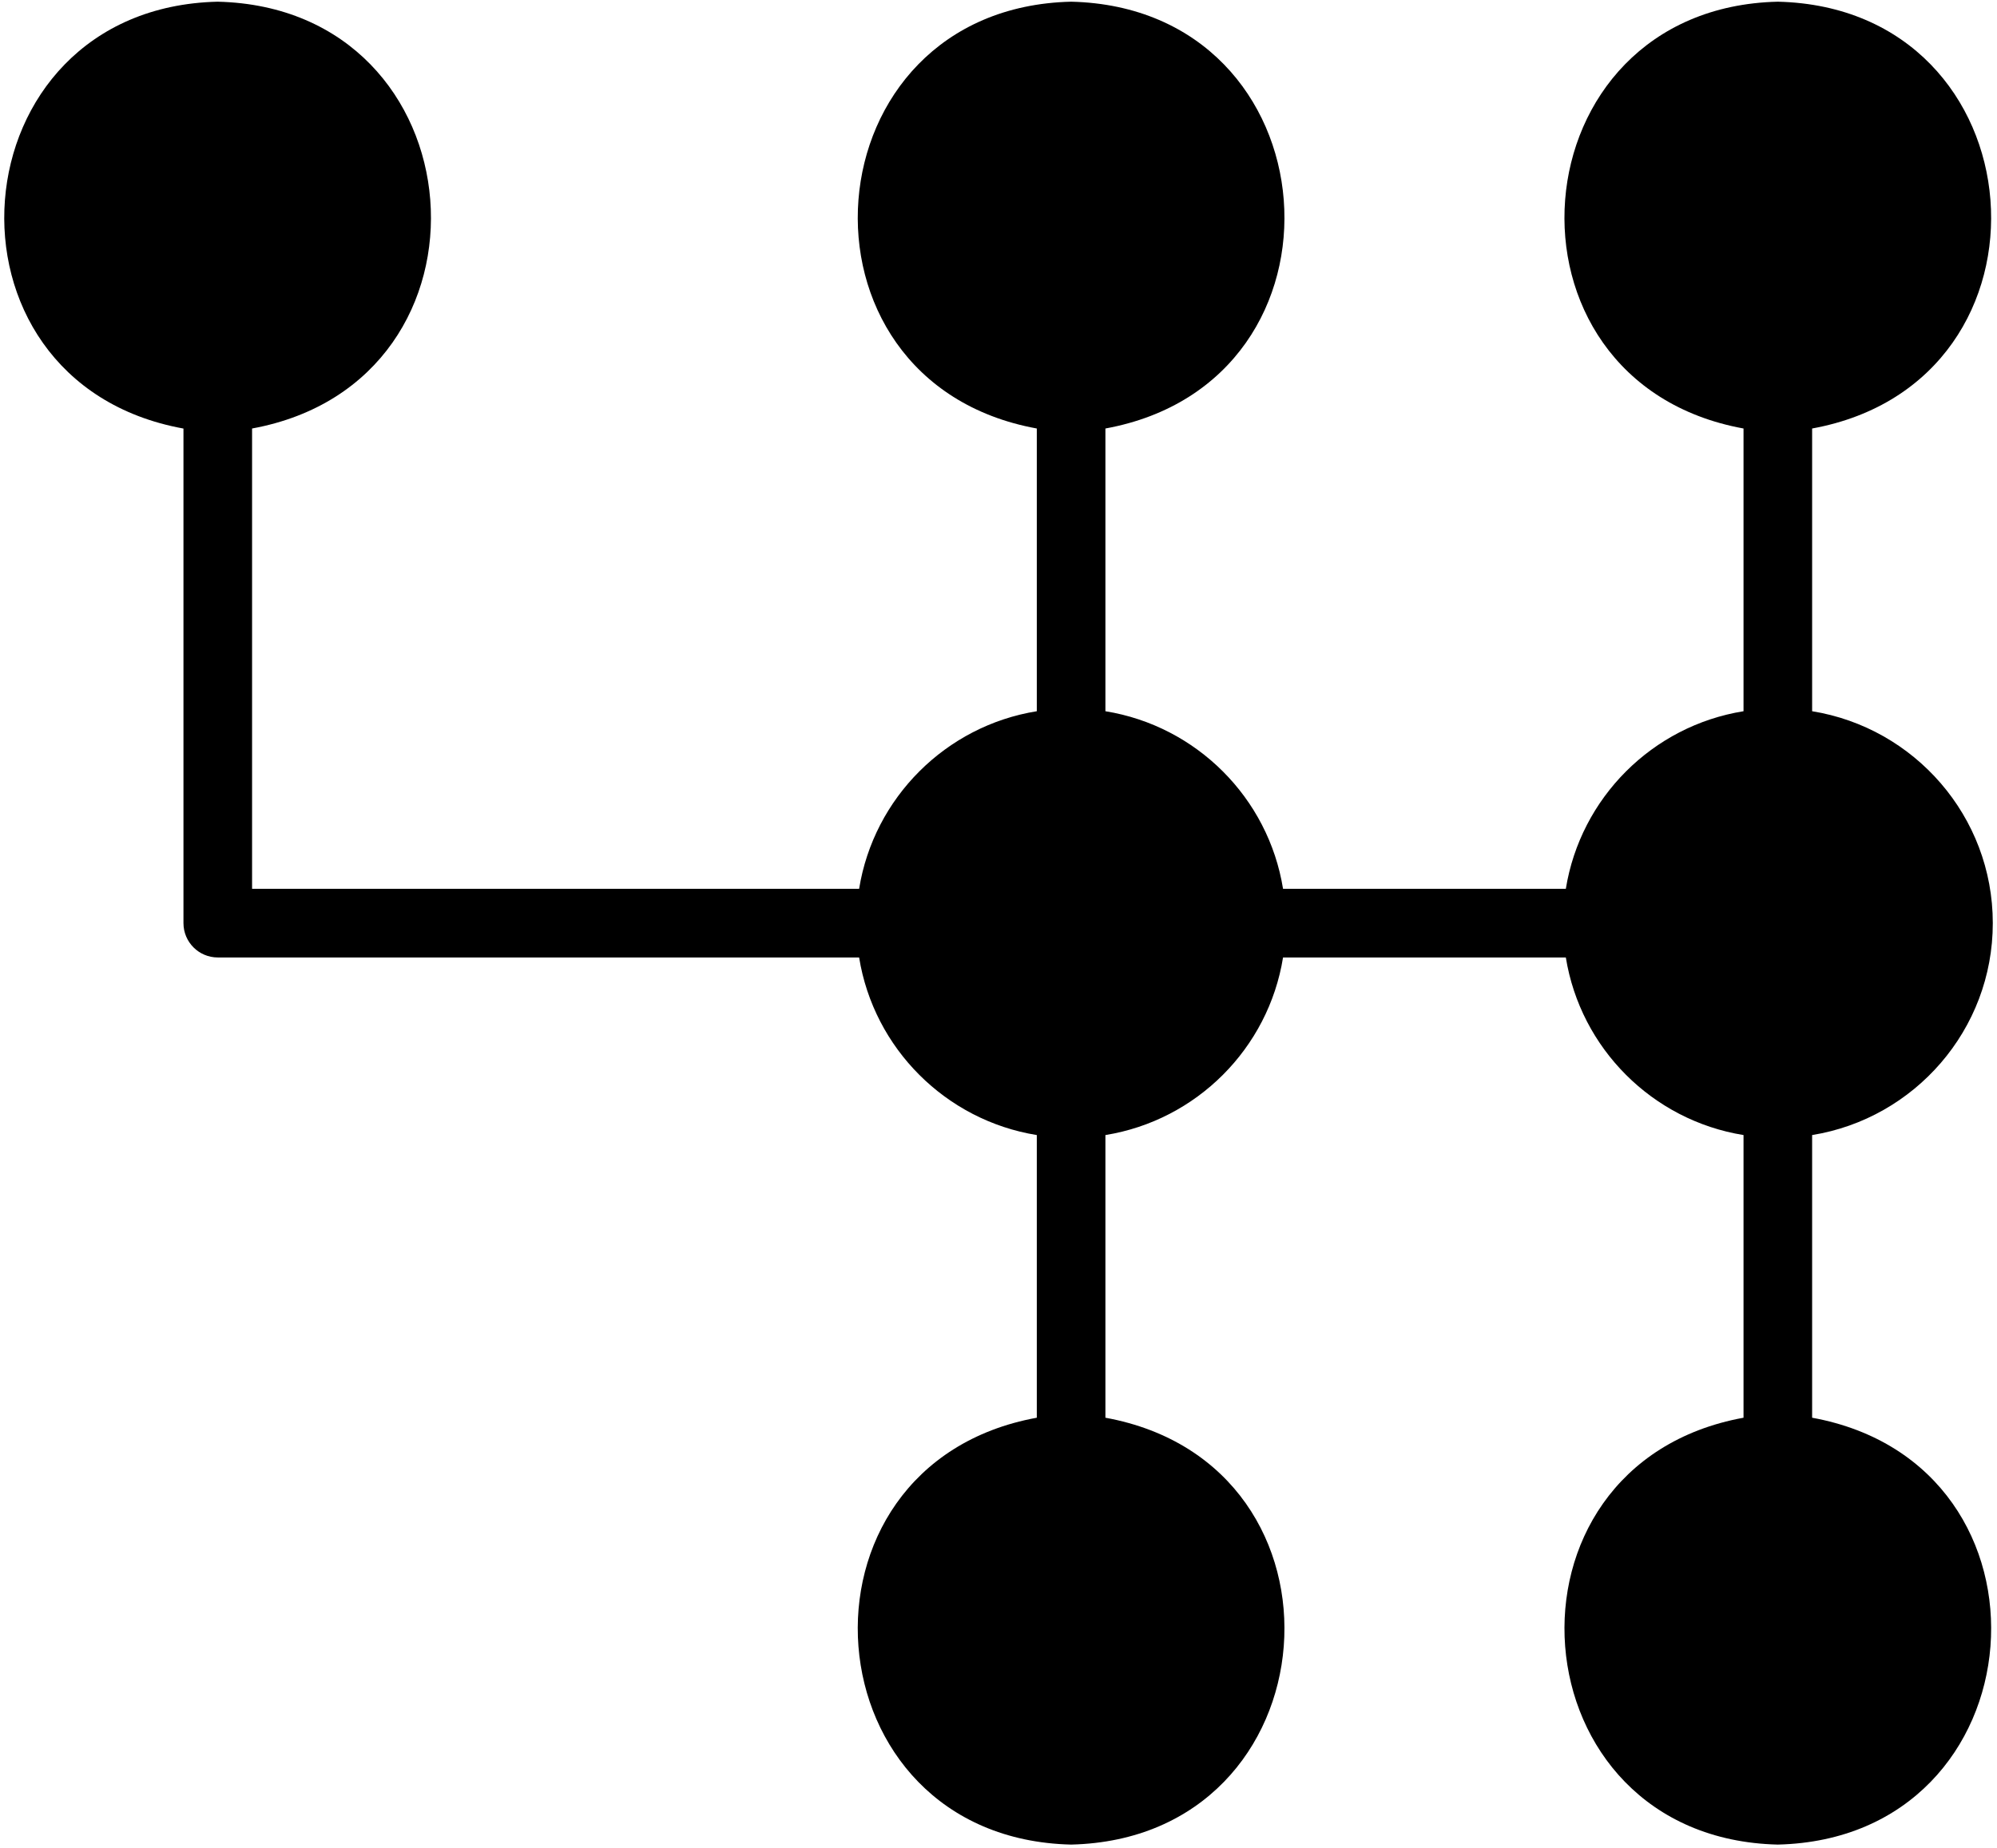 <svg width="456" height="422" viewBox="0 0 456 422" fill="none" xmlns="http://www.w3.org/2000/svg">
<path d="M455.04 210.84C455.04 186.44 437.133 166.213 413.786 162.44V97.867C472.6 87.133 466.16 1.8 405.946 0.387C345.72 1.8 339.293 87.147 398.12 97.867V162.44C377.32 165.787 360.906 182.213 357.546 203H292.973C289.626 182.213 273.2 165.8 252.413 162.44V97.867C311.24 87.133 304.786 1.8 244.586 0.387C184.346 1.8 177.933 87.147 236.746 97.867V162.44C215.96 165.787 199.533 182.213 196.173 203H57.56V97.867C116.36 87.08 109.88 1.787 49.68 0.387C-10.574 1.813 -16.947 87.2 41.893 97.88V210.84C41.893 215.16 45.4 218.68 49.733 218.68H196.173C199.533 239.467 215.96 255.88 236.746 259.24V323.8C177.92 334.547 184.36 419.88 244.586 421.293C304.8 419.867 311.226 334.533 252.413 323.8V259.24C273.2 255.88 289.626 239.467 292.973 218.68H357.546C360.906 239.467 377.32 255.88 398.12 259.24V323.8C339.293 334.547 345.733 419.88 405.946 421.293C466.173 419.867 472.6 334.533 413.786 323.8V259.24C437.133 255.467 455.04 235.227 455.04 210.84Z" fill="black"/>
</svg>
